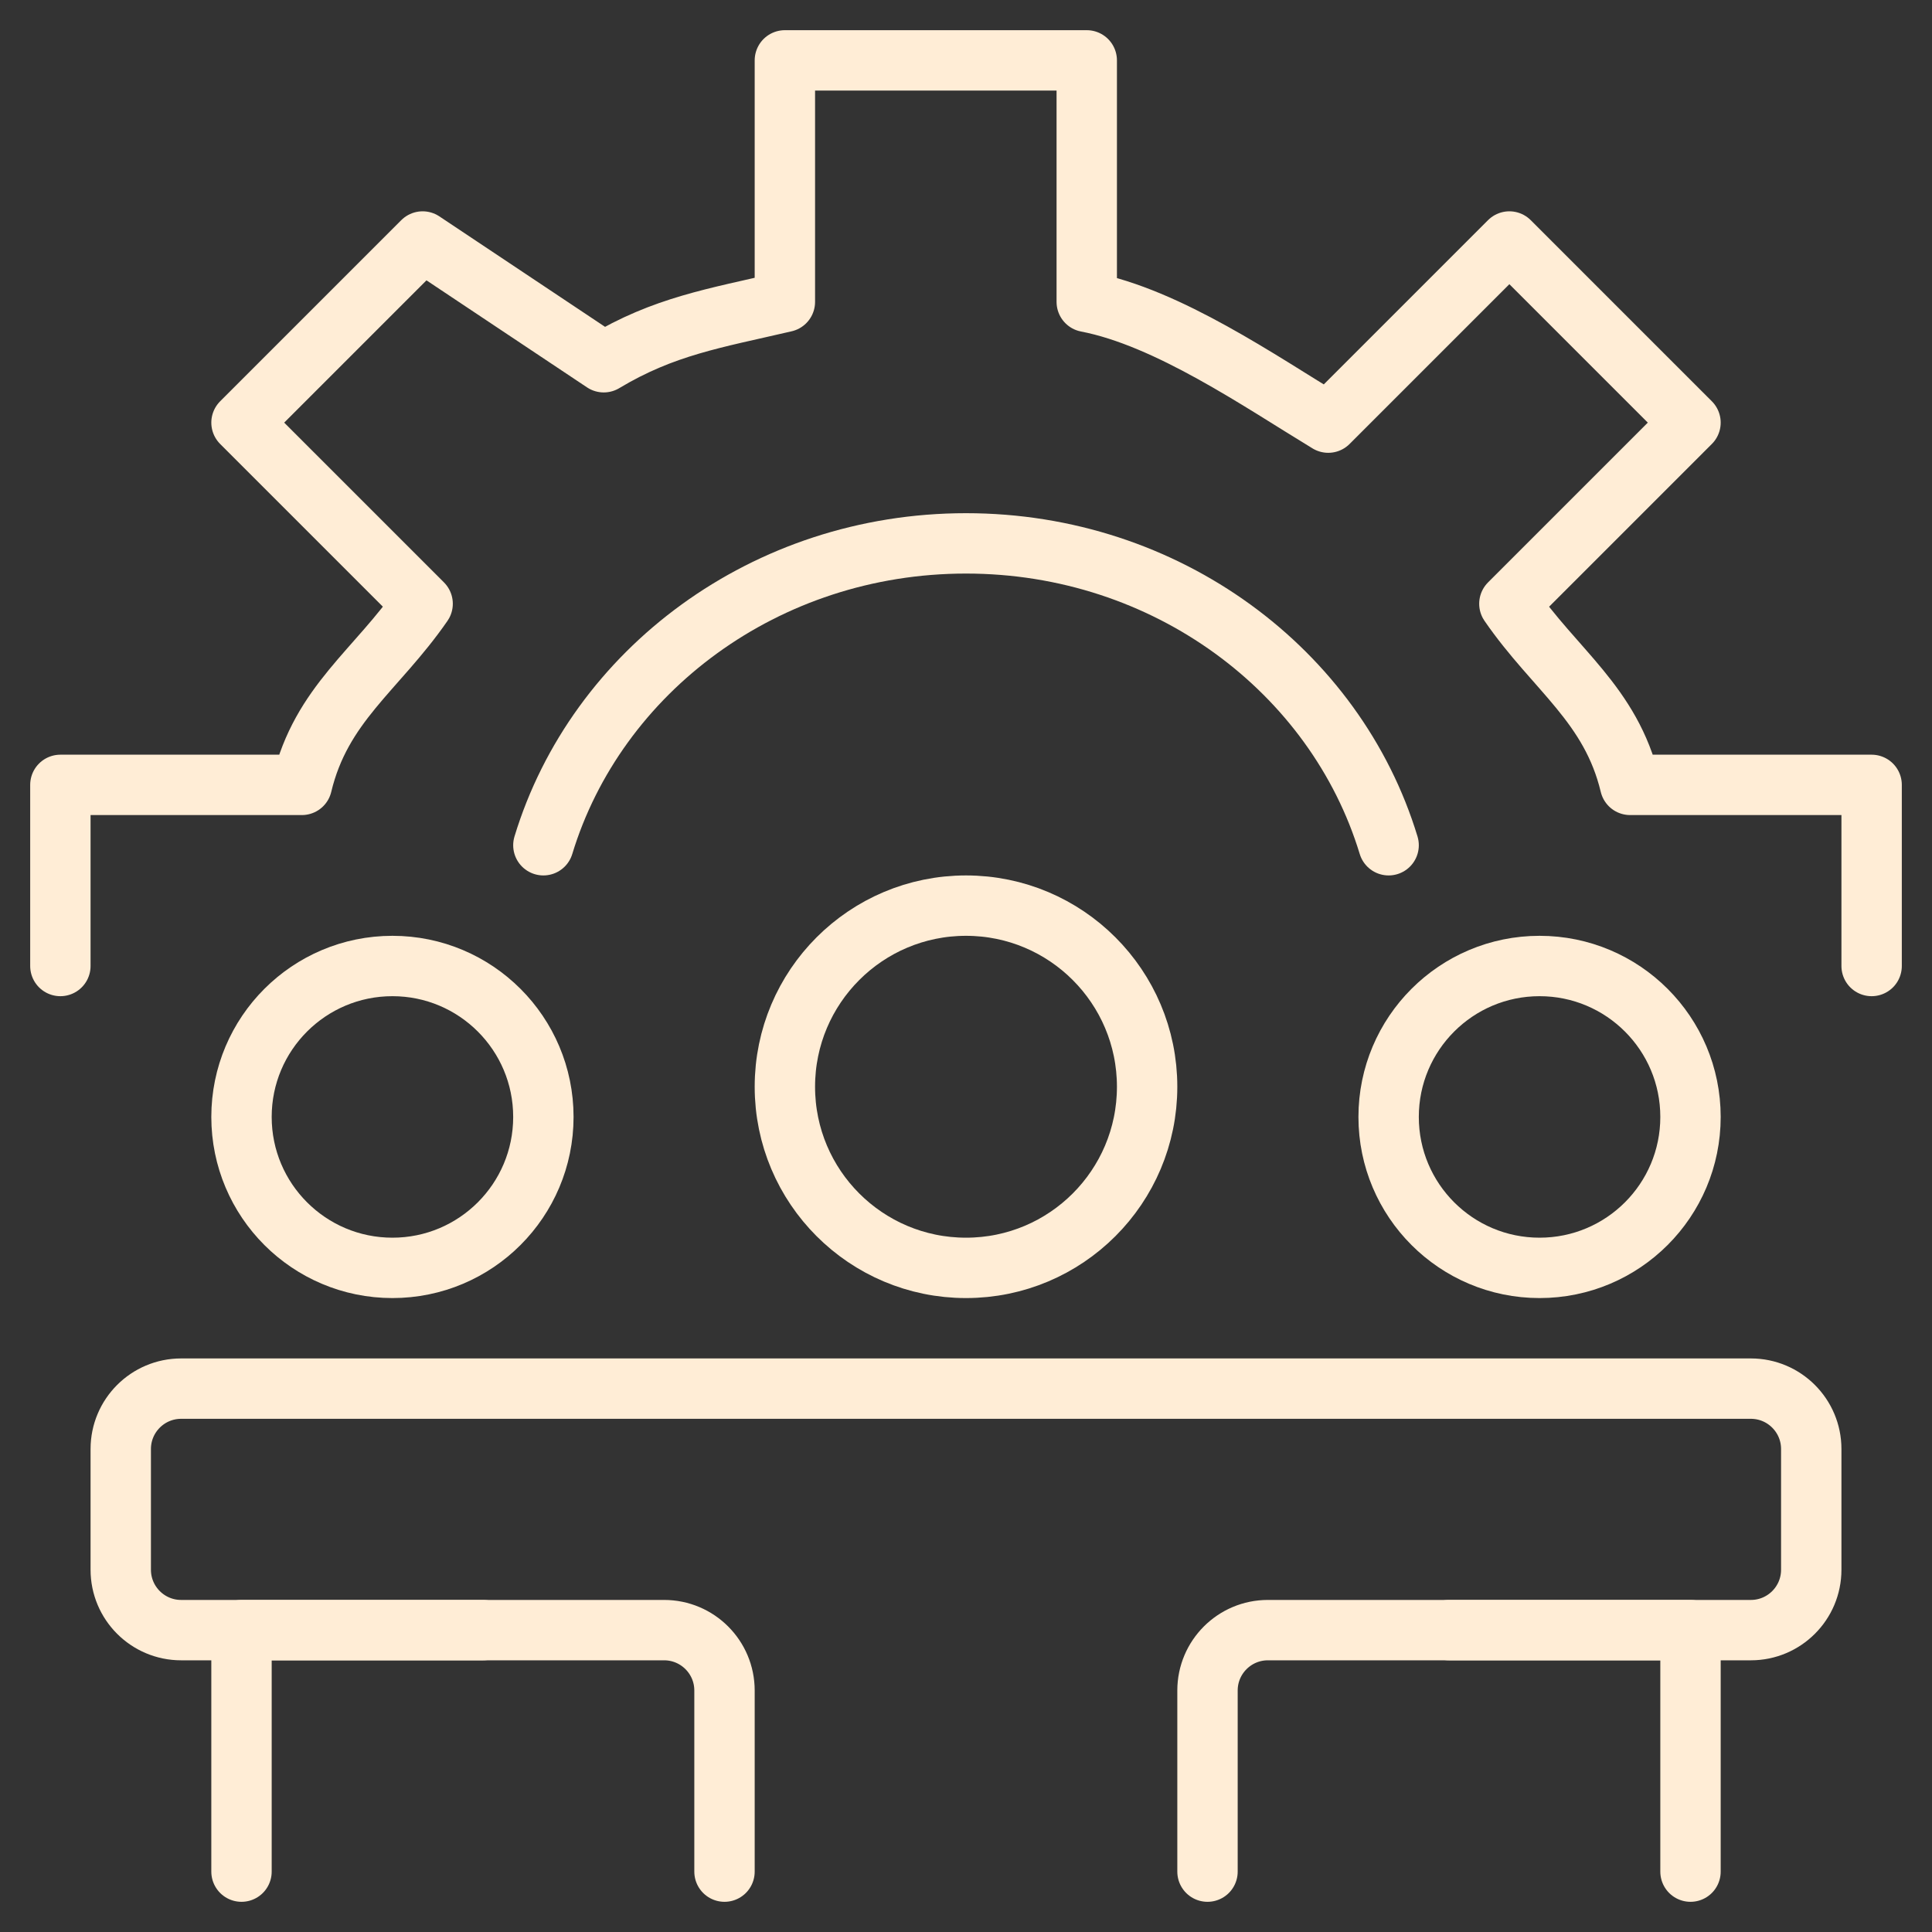 <svg width="32" height="32" viewBox="0 0 32 32" fill="none" xmlns="http://www.w3.org/2000/svg">
<rect x="0" y="0" width="32" height="32" fill="#333333" stroke="none"/>
<circle cx="16" cy="18" r="3" stroke="#FFEDD6"/>
<circle cx="6.5" cy="18.5" r="2.5" stroke="#FFEDD6"/>
<circle cx="25.5" cy="18.5" r="2.5" stroke="#FFEDD6"/>
<path d="M12 31V28C12 27.448 11.552 27 11 27H3C2.448 27 2 26.552 2 26V24C2 23.448 2.448 23 3 23H12H20H29C29.552 23 30 23.448 30 24V26C30 26.552 29.552 27 29 27H21C20.448 27 20 27.448 20 28V31" stroke="#FFEDD6" stroke-linecap="round" stroke-linejoin="round"/>
<path d="M23 14C22.123 11.112 19.321 9 16 9C12.679 9 9.877 11.112 9 14" stroke="#FFEDD6" stroke-linecap="round" stroke-linejoin="round"/>
<path d="M31 16V13H27C26.68 11.666 25.757 11.1 25 10L28 7L25 4L22 7C20.87 6.315 19.347 5.259 18 5V1H13V5C11.833 5.272 10.996 5.402 10 6L7 4L4 7L7 10C6.235 11.106 5.322 11.658 5 13H1V16" stroke="#FFEDD6" stroke-linecap="round" stroke-linejoin="round"/>
<path d="M8 27H4V31" stroke="#FFEDD6" stroke-linecap="round" stroke-linejoin="round"/>
<path d="M24 27H28V31" stroke="#FFEDD6" stroke-linecap="round" stroke-linejoin="round"/>
</svg>
